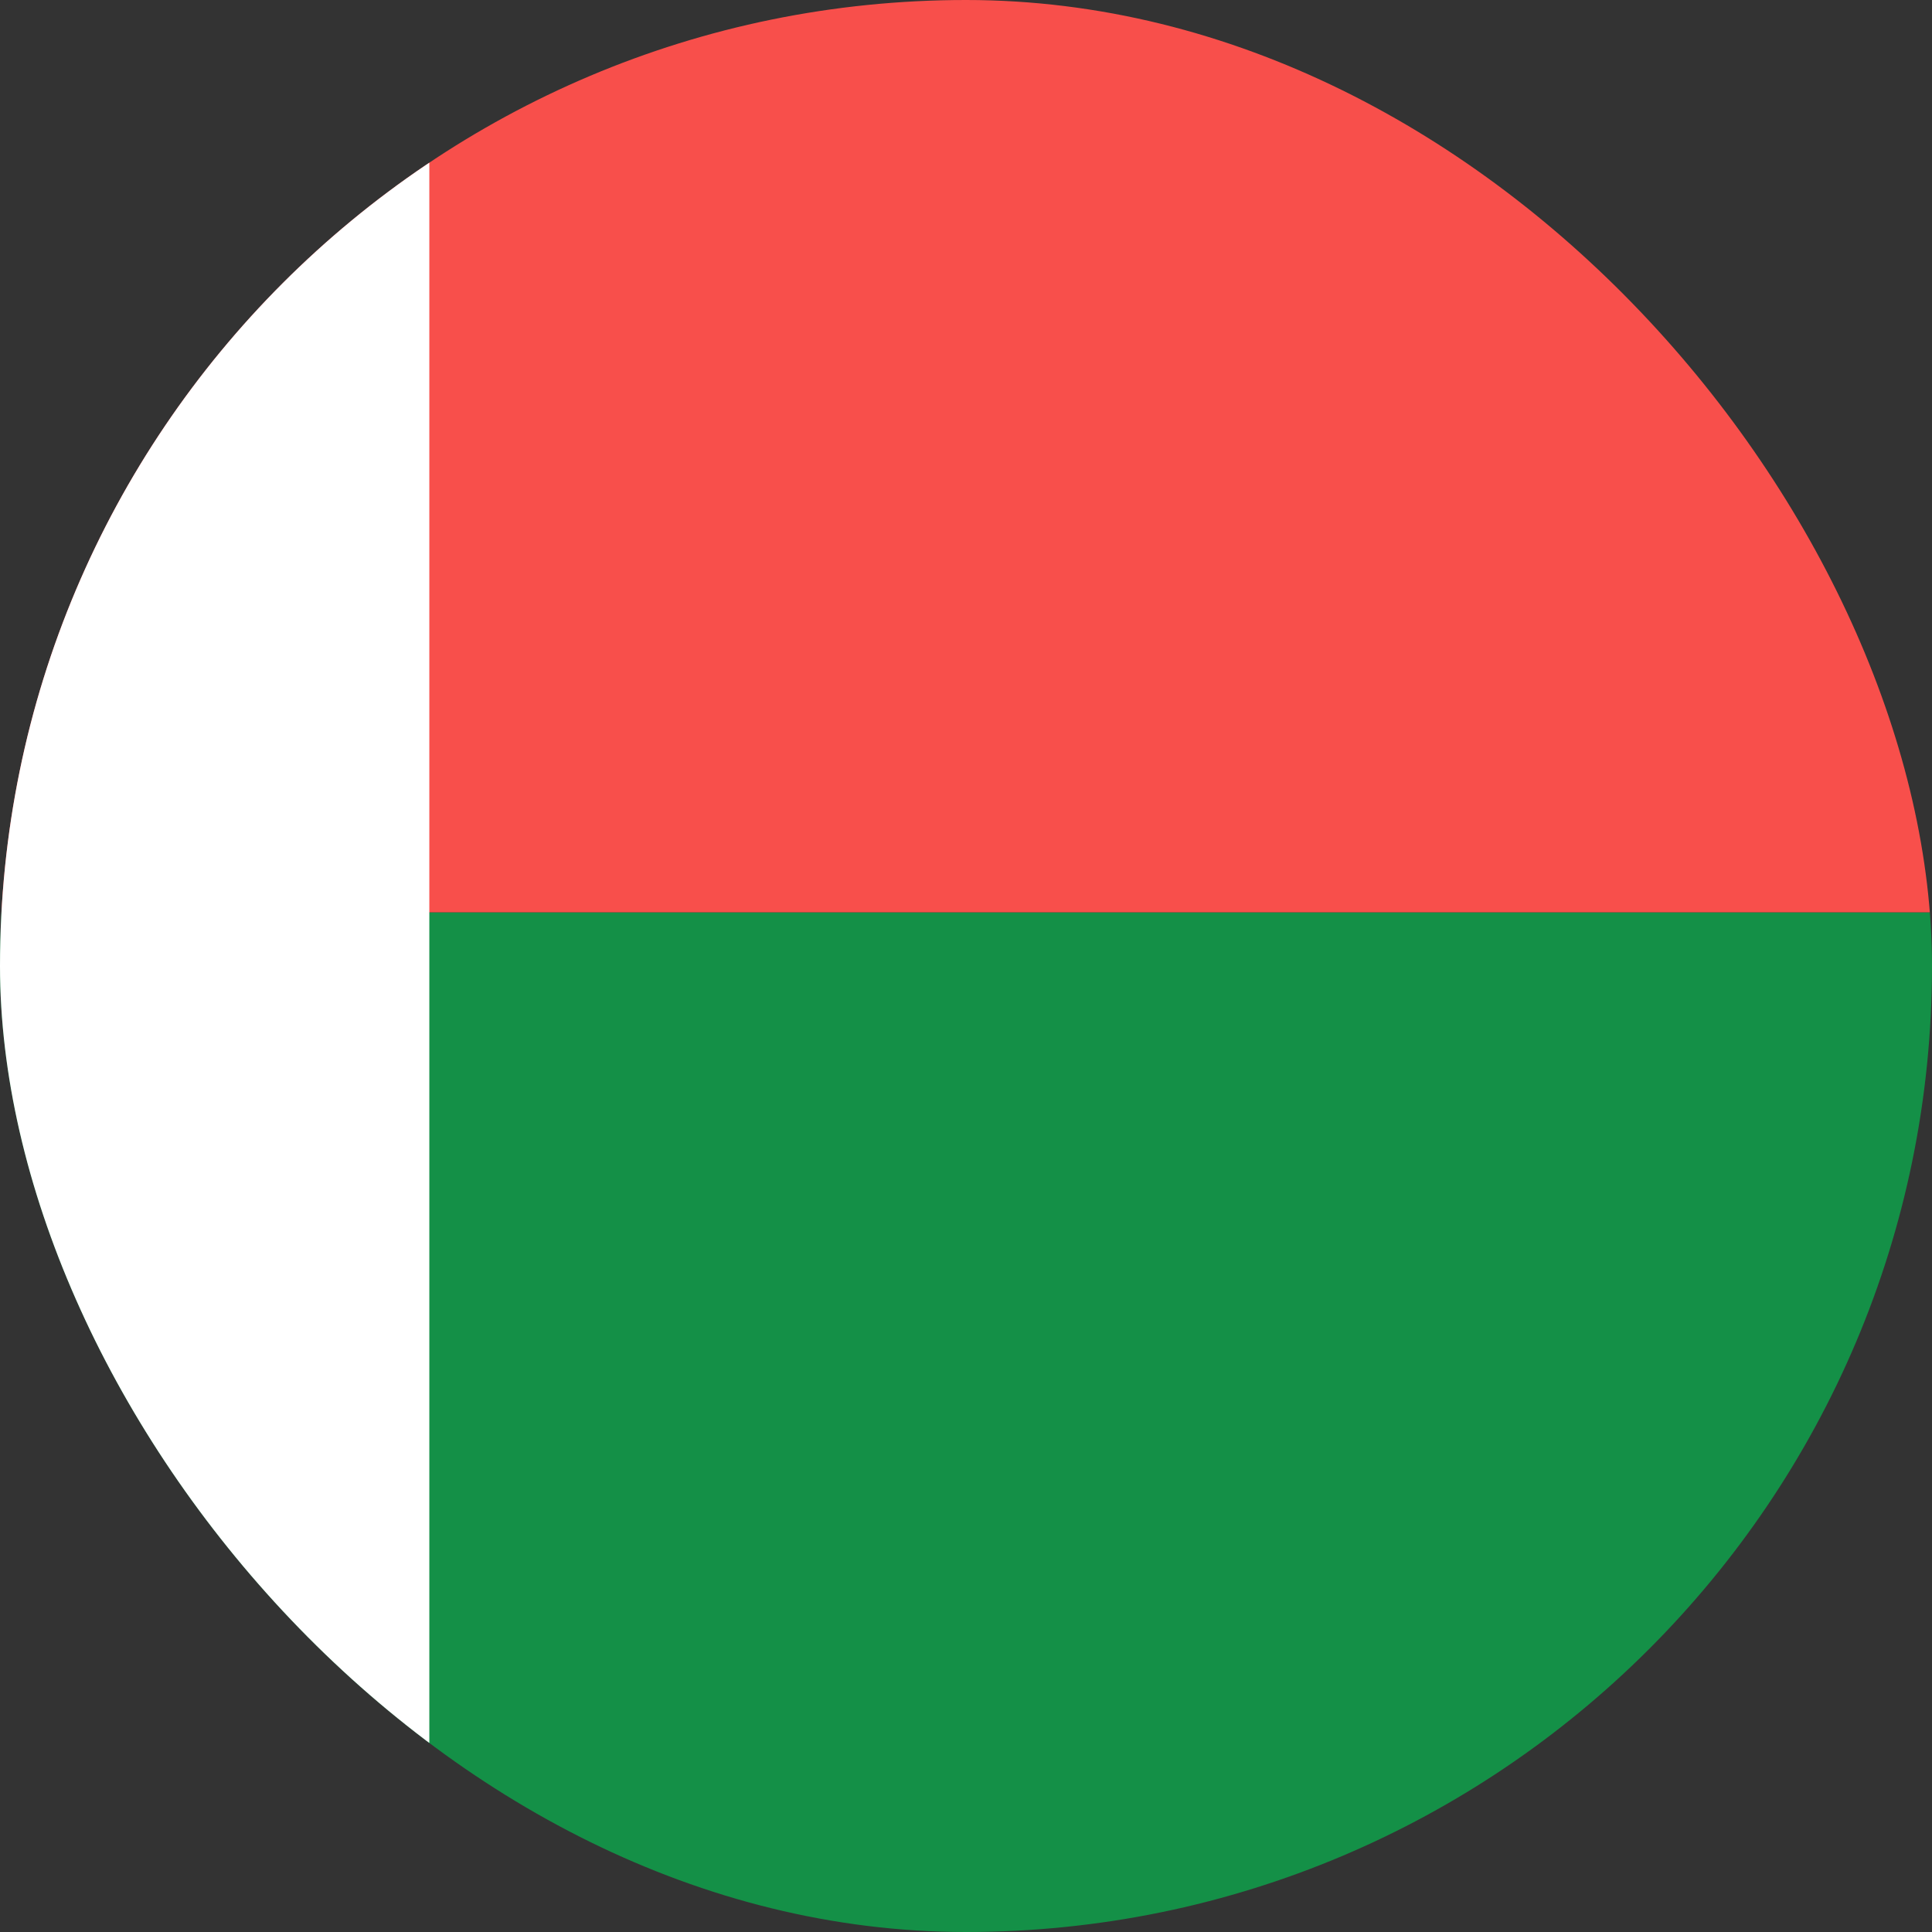 <svg width="18" height="18" viewBox="0 0 18 18" fill="none" xmlns="http://www.w3.org/2000/svg">
<rect x="0" y="0" width="18" height="18" fill="#333333" stroke="none"/>
<g clip-path="url(#clip0_407_1694)">
<path d="M0 8.5H18V18H0V8.5Z" fill="#149047"/>
<path d="M0 0H18V8.5H9H0V0Z" fill="#F84F4B"/>
<rect y="18" width="18" height="4" transform="rotate(-90 0 18)" fill="white"/>
</g>
<defs>
<clipPath id="clip0_407_1694">
<rect width="18" height="18" rx="9" fill="white"/>
</clipPath>
</defs>
</svg>
